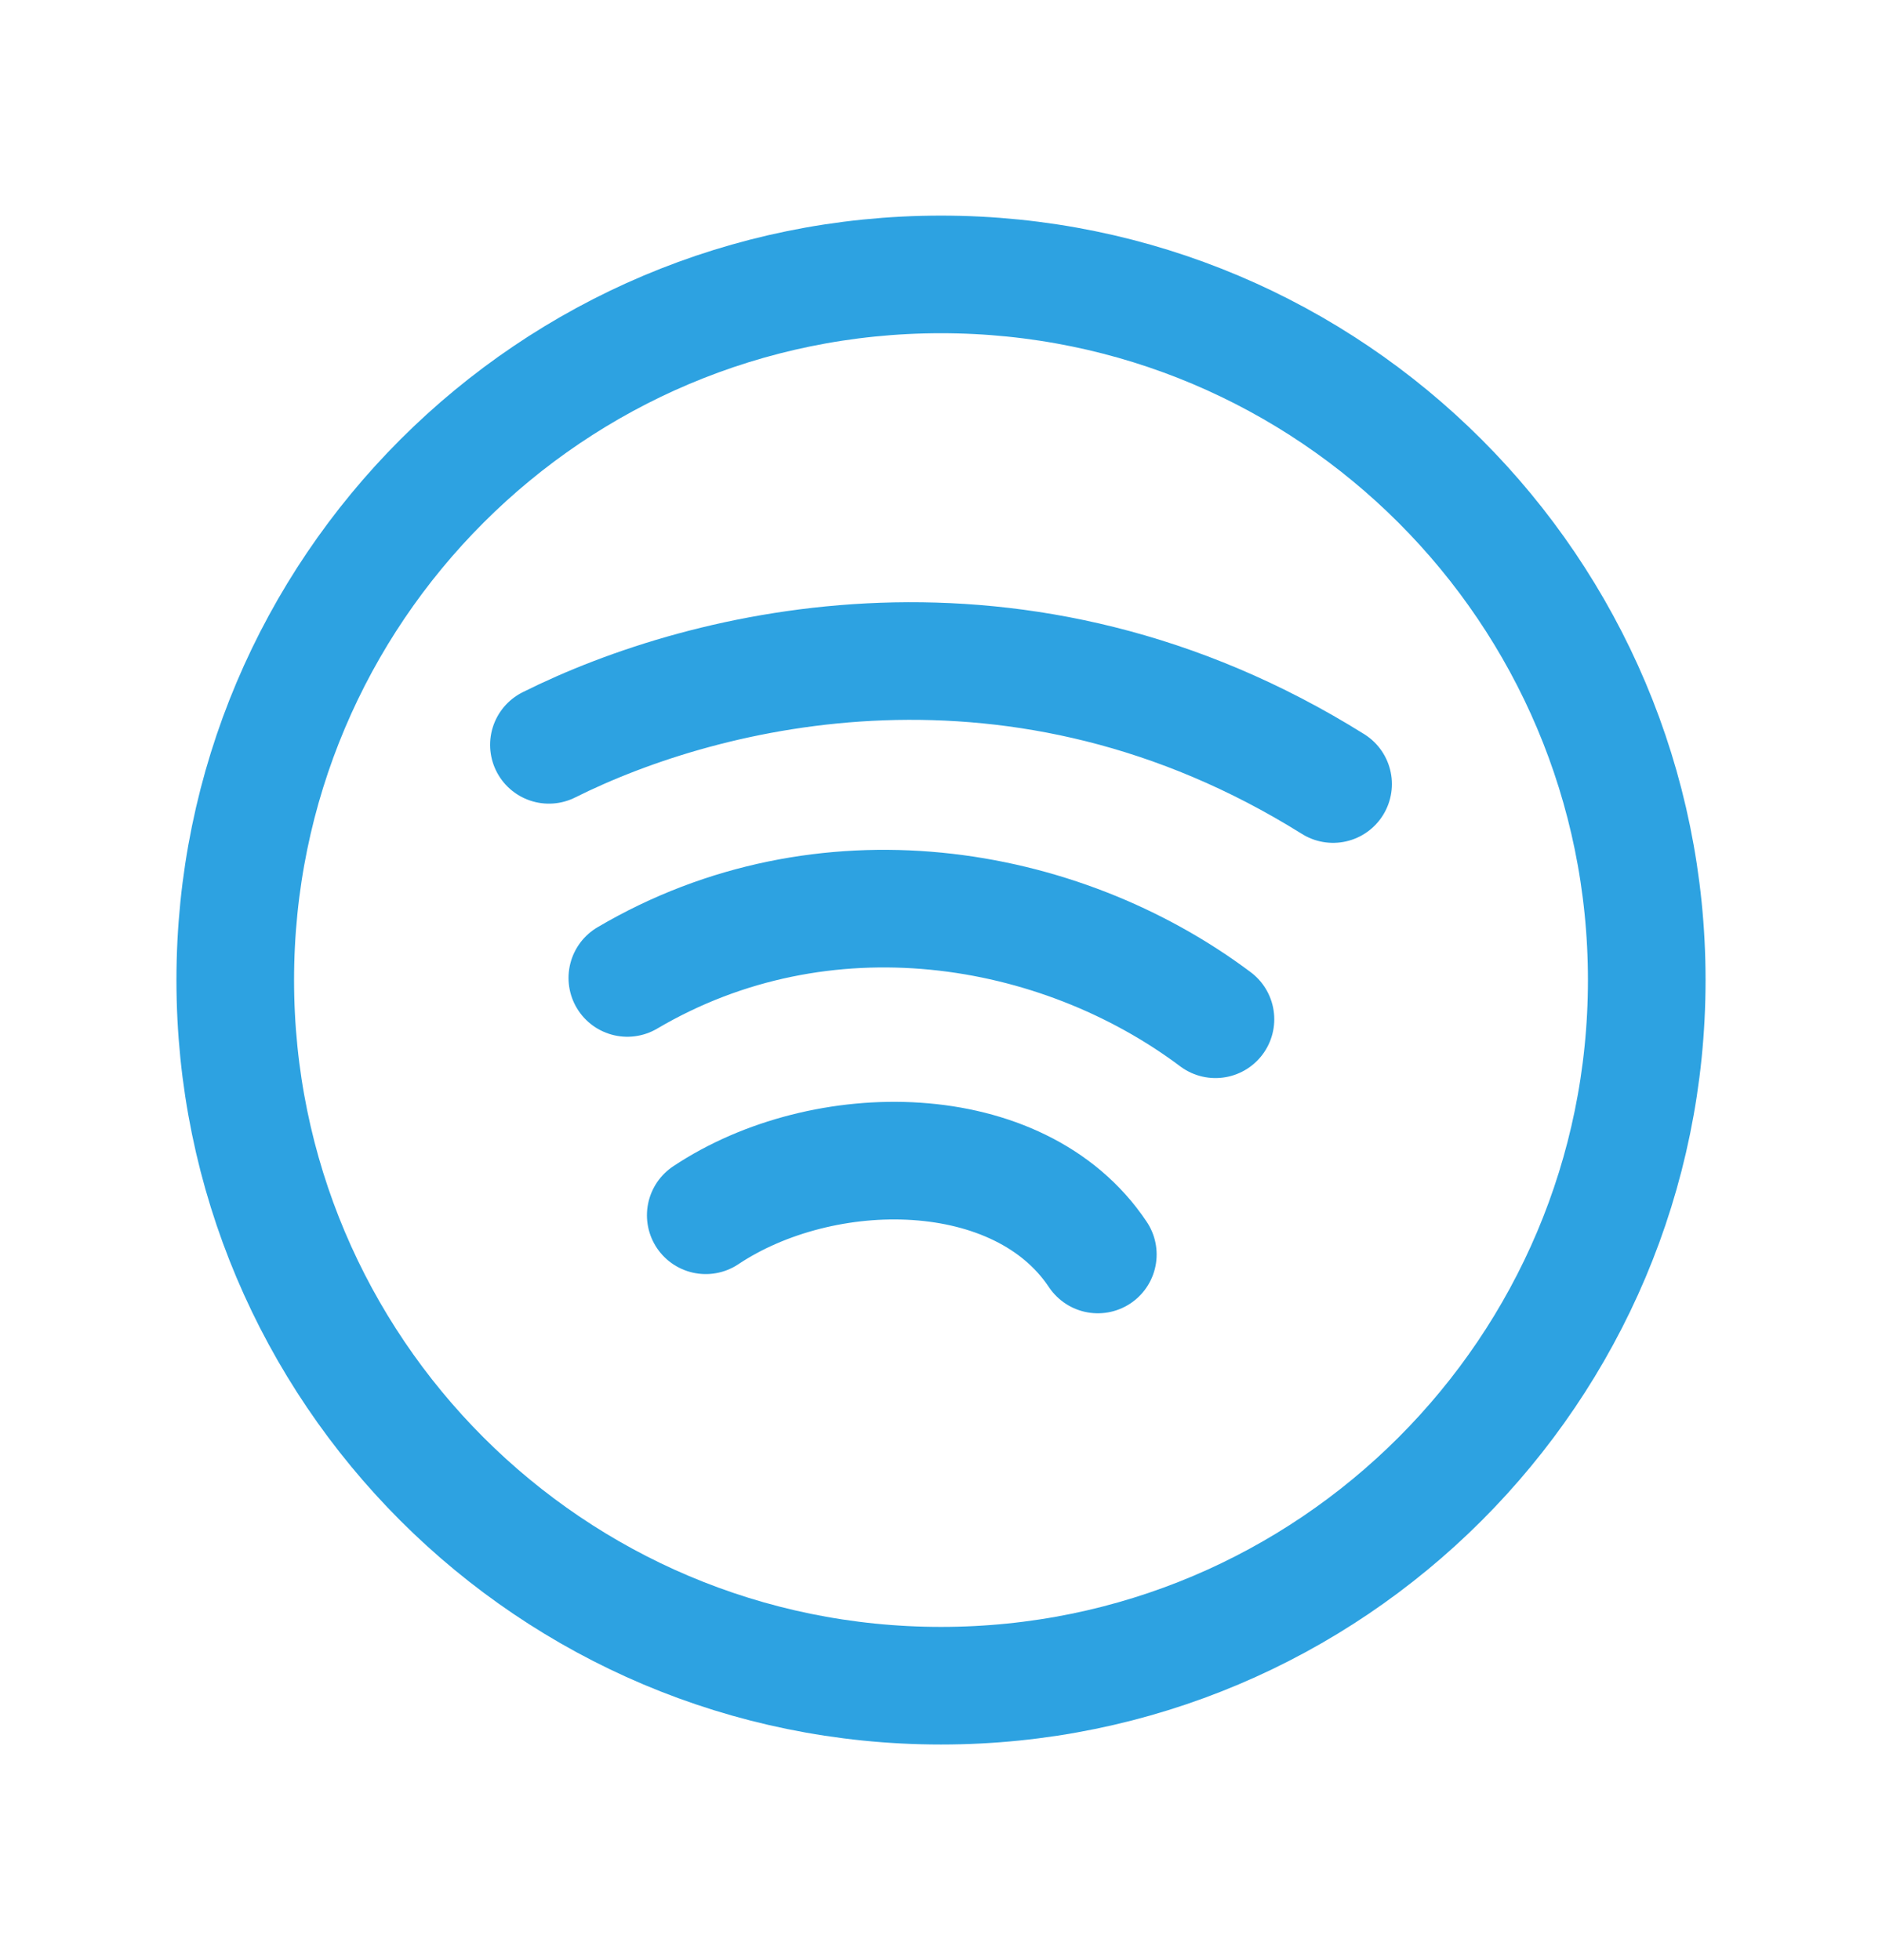 <svg width="24" height="25" viewBox="0 0 24 25" fill="none" xmlns="http://www.w3.org/2000/svg">
<path d="M12 21.5C16.971 21.5 21 17.471 21 12.5C21 7.529 16.971 3.5 12 3.5C7.029 3.5 3 7.529 3 12.5C3 17.471 7.029 21.5 12 21.5Z" stroke="#2DA2E1" stroke-width="1.5" stroke-linecap="round" stroke-linejoin="round"/>
<path d="M8 12.473C10.5 11 13.5 11.5 15.5 13" stroke="#2DA2E1" stroke-width="1.5" stroke-linecap="round" stroke-linejoin="round"/>
<path d="M9 15.5C10.5 14.5 13 14.5 14 16" stroke="#2DA2E1" stroke-width="1.5" stroke-linecap="round" stroke-linejoin="round"/>
<path d="M7 9.5C9 8.5 13 7.5 17 10" stroke="#2DA2E1" stroke-width="1.5" stroke-linecap="round" stroke-linejoin="round"/>
</svg>
